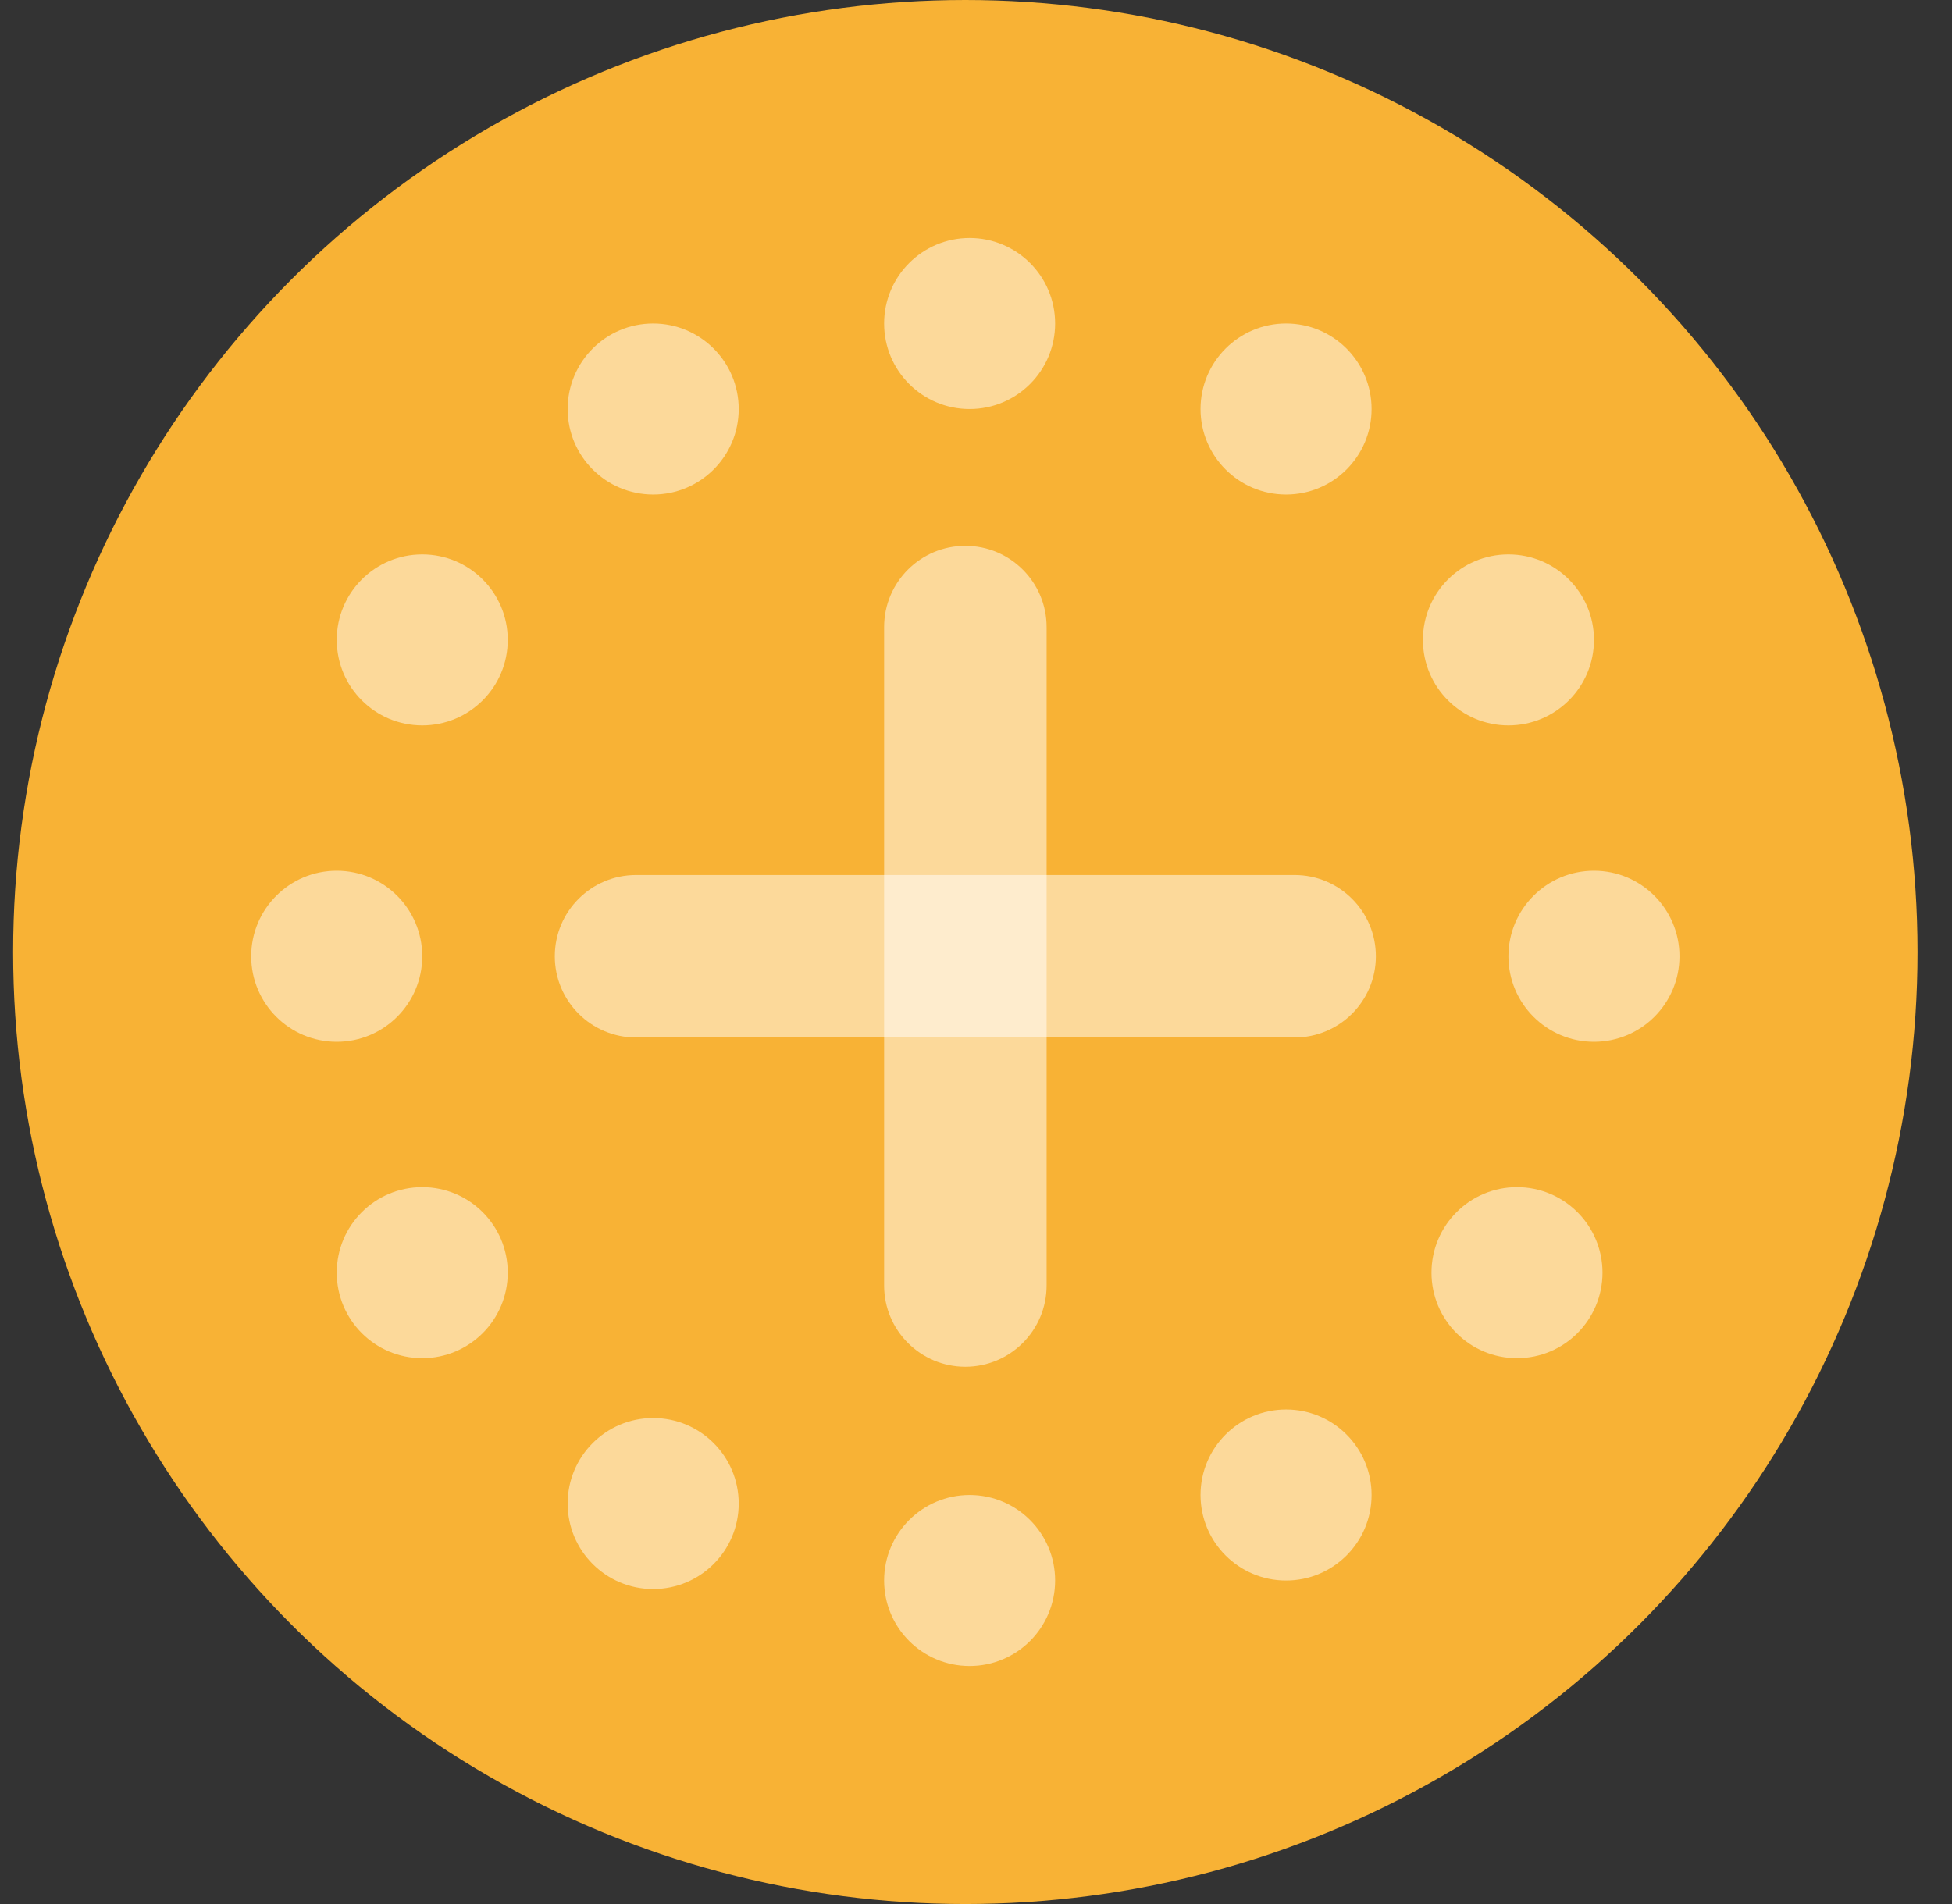 <svg width="41" height="40" viewBox="0 0 41 40" fill="none" xmlns="http://www.w3.org/2000/svg">
<rect x="0" y="0" width="41" height="40" fill="#333333" stroke="none"/>
<circle cx="20.276" cy="20" r="20" fill="#F8B235"/>
<path d="M18.57 13.174C18.57 12.231 19.334 11.467 20.276 11.467C21.219 11.467 21.983 12.231 21.983 13.174V27.006C21.983 27.948 21.219 28.713 20.276 28.713C19.334 28.713 18.57 27.948 18.57 27.006V13.174Z" fill="white" fill-opacity="0.5"/>
<path d="M13.36 21.796C12.417 21.796 11.653 21.032 11.653 20.09C11.653 19.147 12.417 18.383 13.36 18.383H27.192C28.135 18.383 28.899 19.147 28.899 20.09C28.899 21.032 28.135 21.796 27.192 21.796H13.36Z" fill="white" fill-opacity="0.5"/>
<path d="M15.516 8.593C15.516 9.585 14.711 10.389 13.719 10.389C12.727 10.389 11.923 9.585 11.923 8.593C11.923 7.601 12.727 6.796 13.719 6.796C14.711 6.796 15.516 7.601 15.516 8.593Z" fill="white" fill-opacity="0.5"/>
<path d="M10.665 13.443C10.665 14.435 9.861 15.239 8.869 15.239C7.877 15.239 7.073 14.435 7.073 13.443C7.073 12.451 7.877 11.647 8.869 11.647C9.861 11.647 10.665 12.451 10.665 13.443Z" fill="white" fill-opacity="0.5"/>
<path d="M10.665 26.736C10.665 27.729 9.861 28.533 8.869 28.533C7.877 28.533 7.073 27.729 7.073 26.736C7.073 25.744 7.877 24.94 8.869 24.94C9.861 24.94 10.665 25.744 10.665 26.736Z" fill="white" fill-opacity="0.5"/>
<path d="M15.516 31.587C15.516 32.579 14.711 33.383 13.719 33.383C12.727 33.383 11.923 32.579 11.923 31.587C11.923 30.595 12.727 29.79 13.719 29.79C14.711 29.79 15.516 30.595 15.516 31.587Z" fill="white" fill-opacity="0.5"/>
<path d="M22.162 33.204C22.162 34.196 21.358 35 20.366 35C19.374 35 18.57 34.196 18.57 33.204C18.57 32.212 19.374 31.407 20.366 31.407C21.358 31.407 22.162 32.212 22.162 33.204Z" fill="white" fill-opacity="0.5"/>
<path d="M28.809 31.407C28.809 32.399 28.005 33.204 27.013 33.204C26.02 33.204 25.216 32.399 25.216 31.407C25.216 30.415 26.02 29.611 27.013 29.611C28.005 29.611 28.809 30.415 28.809 31.407Z" fill="white" fill-opacity="0.5"/>
<path d="M33.659 26.736C33.659 27.729 32.855 28.533 31.863 28.533C30.871 28.533 30.067 27.729 30.067 26.736C30.067 25.744 30.871 24.94 31.863 24.94C32.855 24.94 33.659 25.744 33.659 26.736Z" fill="white" fill-opacity="0.5"/>
<path d="M35.276 20.09C35.276 21.082 34.472 21.886 33.48 21.886C32.488 21.886 31.683 21.082 31.683 20.09C31.683 19.098 32.488 18.293 33.48 18.293C34.472 18.293 35.276 19.098 35.276 20.09Z" fill="white" fill-opacity="0.5"/>
<path d="M33.48 13.443C33.48 14.435 32.675 15.239 31.683 15.239C30.691 15.239 29.887 14.435 29.887 13.443C29.887 12.451 30.691 11.647 31.683 11.647C32.675 11.647 33.48 12.451 33.48 13.443Z" fill="white" fill-opacity="0.5"/>
<path d="M28.809 8.593C28.809 9.585 28.005 10.389 27.013 10.389C26.02 10.389 25.216 9.585 25.216 8.593C25.216 7.601 26.02 6.796 27.013 6.796C28.005 6.796 28.809 7.601 28.809 8.593Z" fill="white" fill-opacity="0.5"/>
<path d="M22.162 6.796C22.162 7.789 21.358 8.593 20.366 8.593C19.374 8.593 18.57 7.789 18.57 6.796C18.57 5.804 19.374 5 20.366 5C21.358 5 22.162 5.804 22.162 6.796Z" fill="white" fill-opacity="0.5"/>
<path d="M8.869 20.09C8.869 21.082 8.065 21.886 7.073 21.886C6.08 21.886 5.276 21.082 5.276 20.09C5.276 19.098 6.08 18.293 7.073 18.293C8.065 18.293 8.869 19.098 8.869 20.09Z" fill="white" fill-opacity="0.5"/>
</svg>
